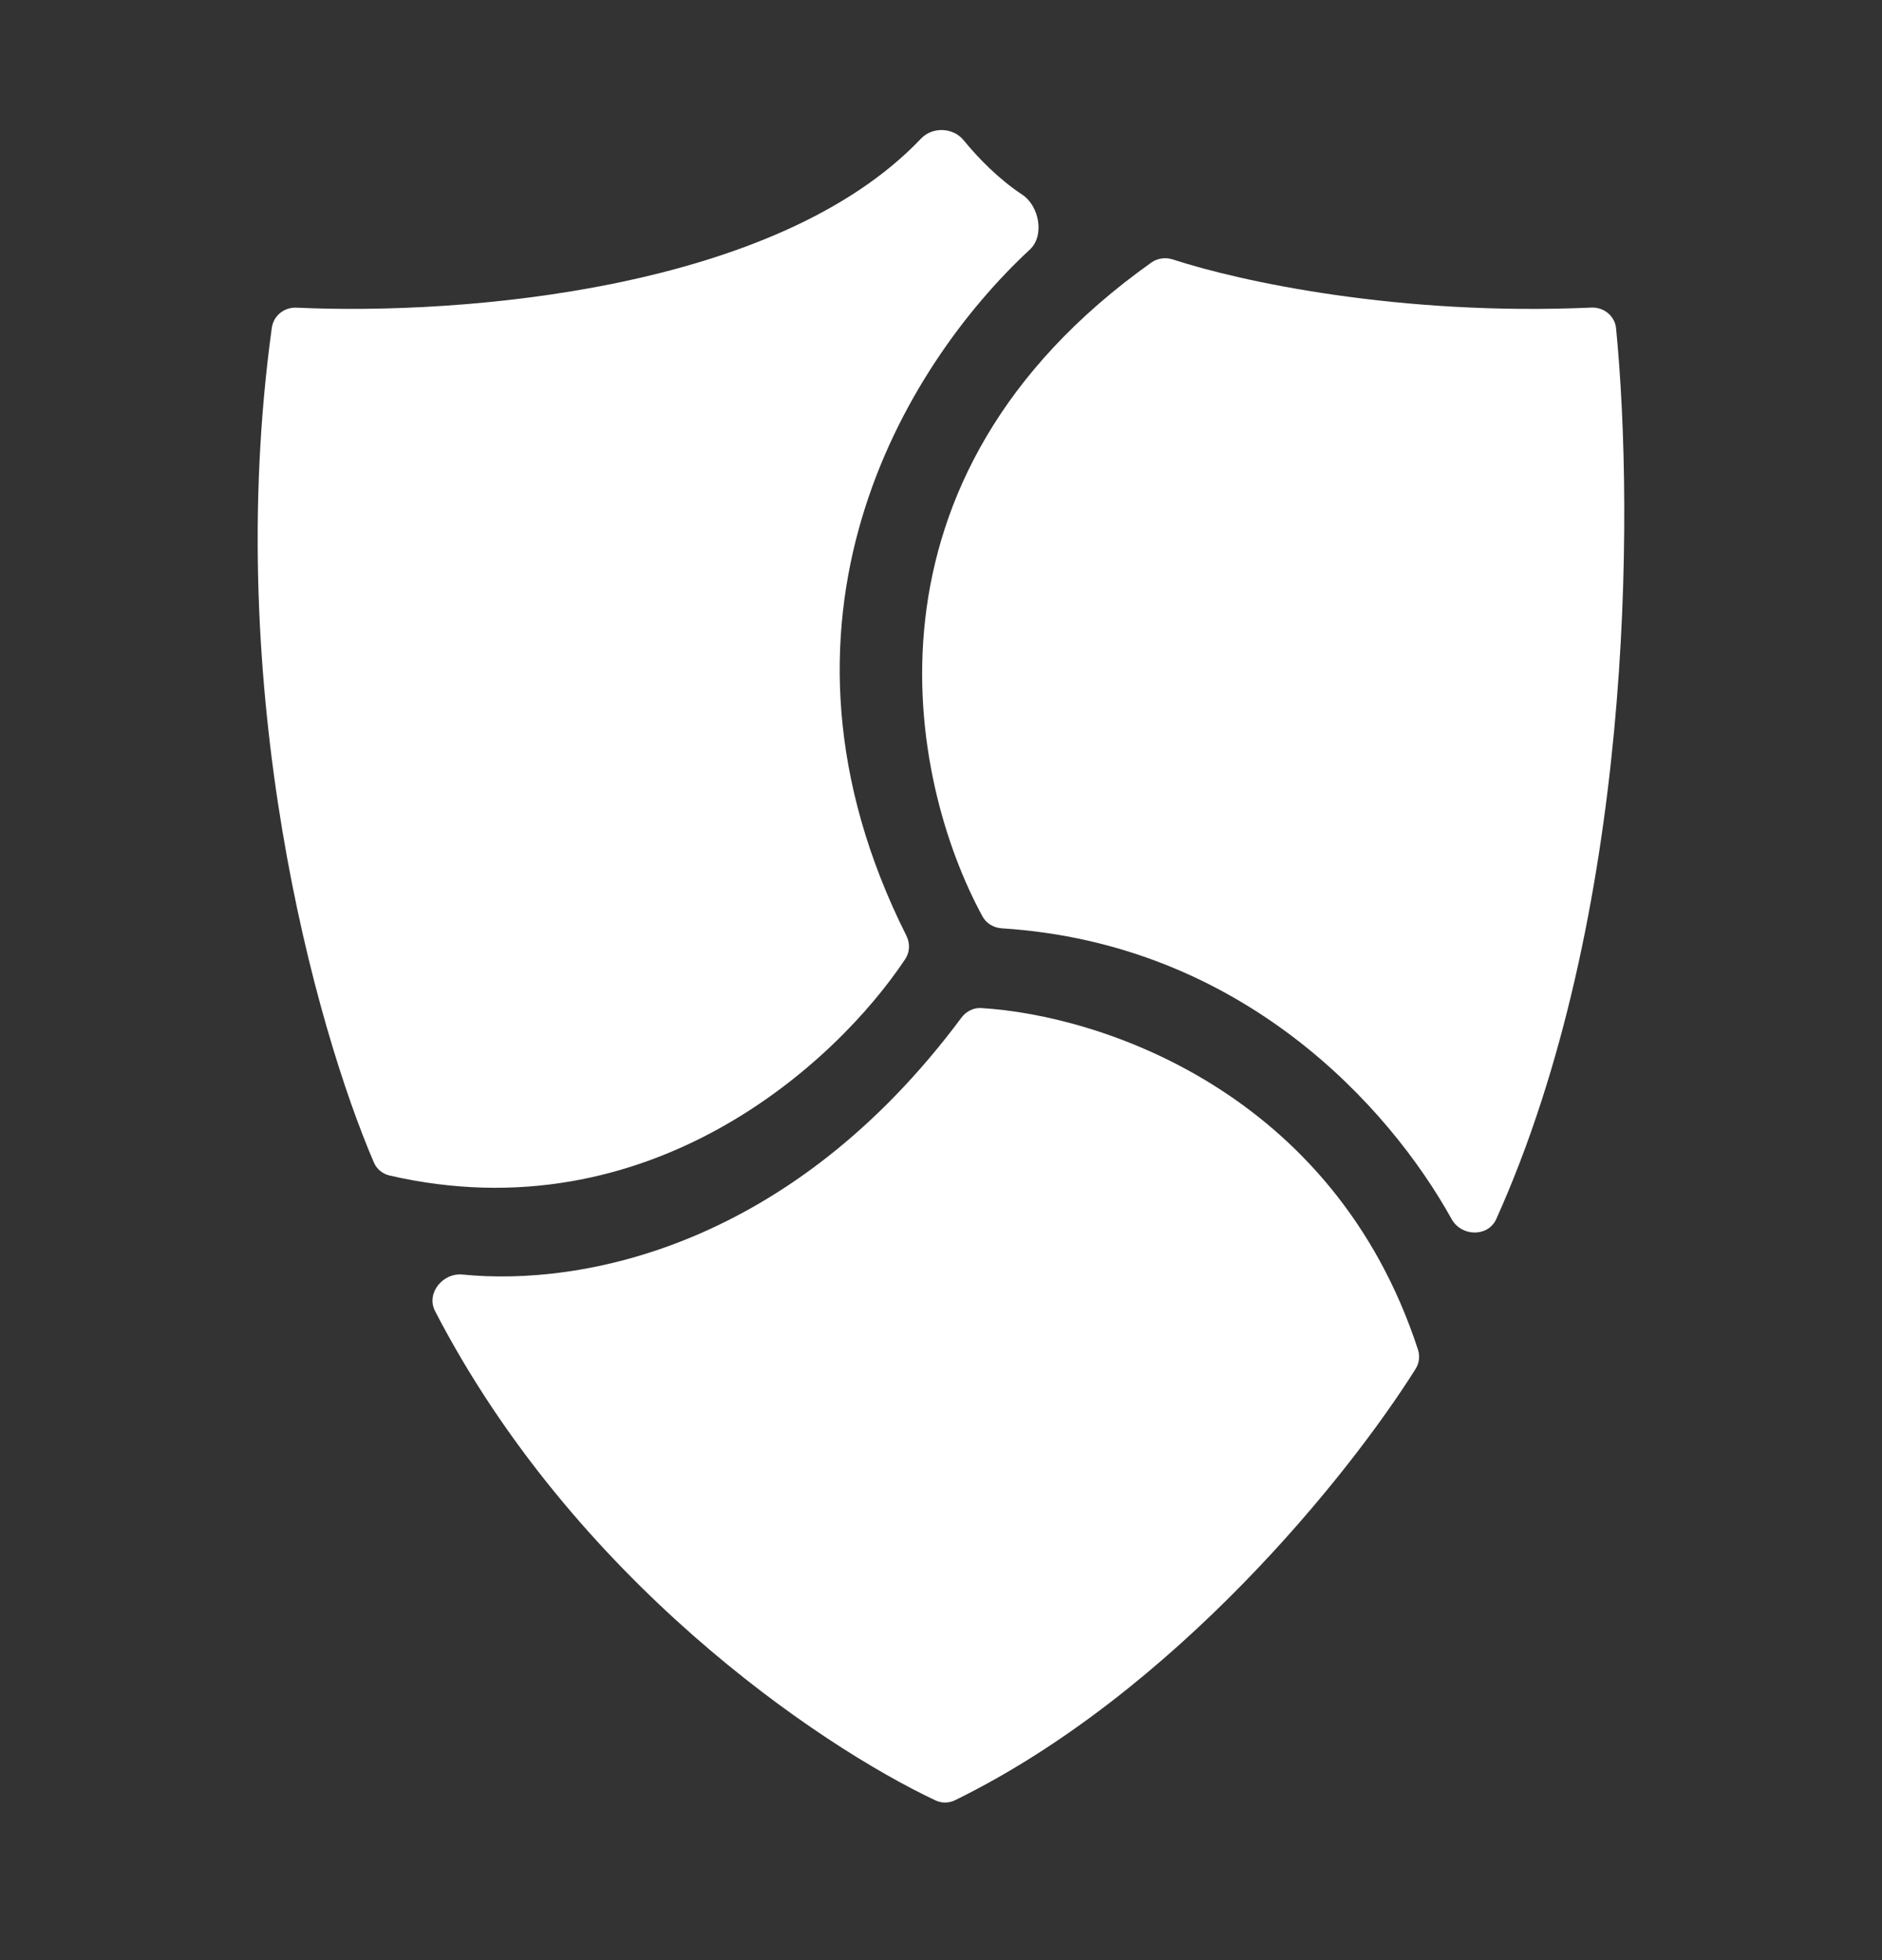 <svg width="24" height="25" viewBox="0 0 24 25" fill="none" xmlns="http://www.w3.org/2000/svg">
<rect x="0" y="0" width="24" height="25" fill="#333333" stroke="none"/>
<path d="M11.745 1.768C9.907 3.705 5.884 4.022 3.78 3.924C3.624 3.917 3.487 4.027 3.466 4.182C2.83 8.811 4.027 13.103 4.768 14.827C4.804 14.911 4.879 14.972 4.968 14.993C8.275 15.754 10.663 13.561 11.546 12.229C11.604 12.141 11.606 12.027 11.558 11.933C9.55 7.929 11.522 4.679 13.133 3.183C13.324 3.006 13.253 2.625 13.035 2.482C12.739 2.286 12.48 2.023 12.289 1.789C12.155 1.624 11.891 1.614 11.745 1.768Z" fill="white"/>
<path d="M12.261 12.979C10.084 15.907 7.419 16.408 5.9 16.256C5.646 16.23 5.431 16.495 5.548 16.722C7.313 20.134 10.419 22.25 11.93 22.963C12.009 23 12.1 22.999 12.178 22.961C14.984 21.587 17.21 18.802 18.053 17.458C18.099 17.386 18.109 17.297 18.083 17.215C17.008 13.918 14.028 12.947 12.512 12.857C12.414 12.851 12.32 12.9 12.261 12.979Z" fill="white"/>
<path d="M14.682 3.349C10.807 6.102 11.584 9.955 12.53 11.69C12.579 11.779 12.672 11.833 12.774 11.84C15.842 12.034 17.718 14.117 18.511 15.548C18.636 15.773 18.975 15.782 19.081 15.548C20.815 11.694 20.844 6.598 20.609 4.189C20.594 4.031 20.454 3.916 20.295 3.923C17.849 4.032 15.818 3.591 14.956 3.309C14.864 3.279 14.761 3.293 14.682 3.349Z" fill="white"/>
</svg>
